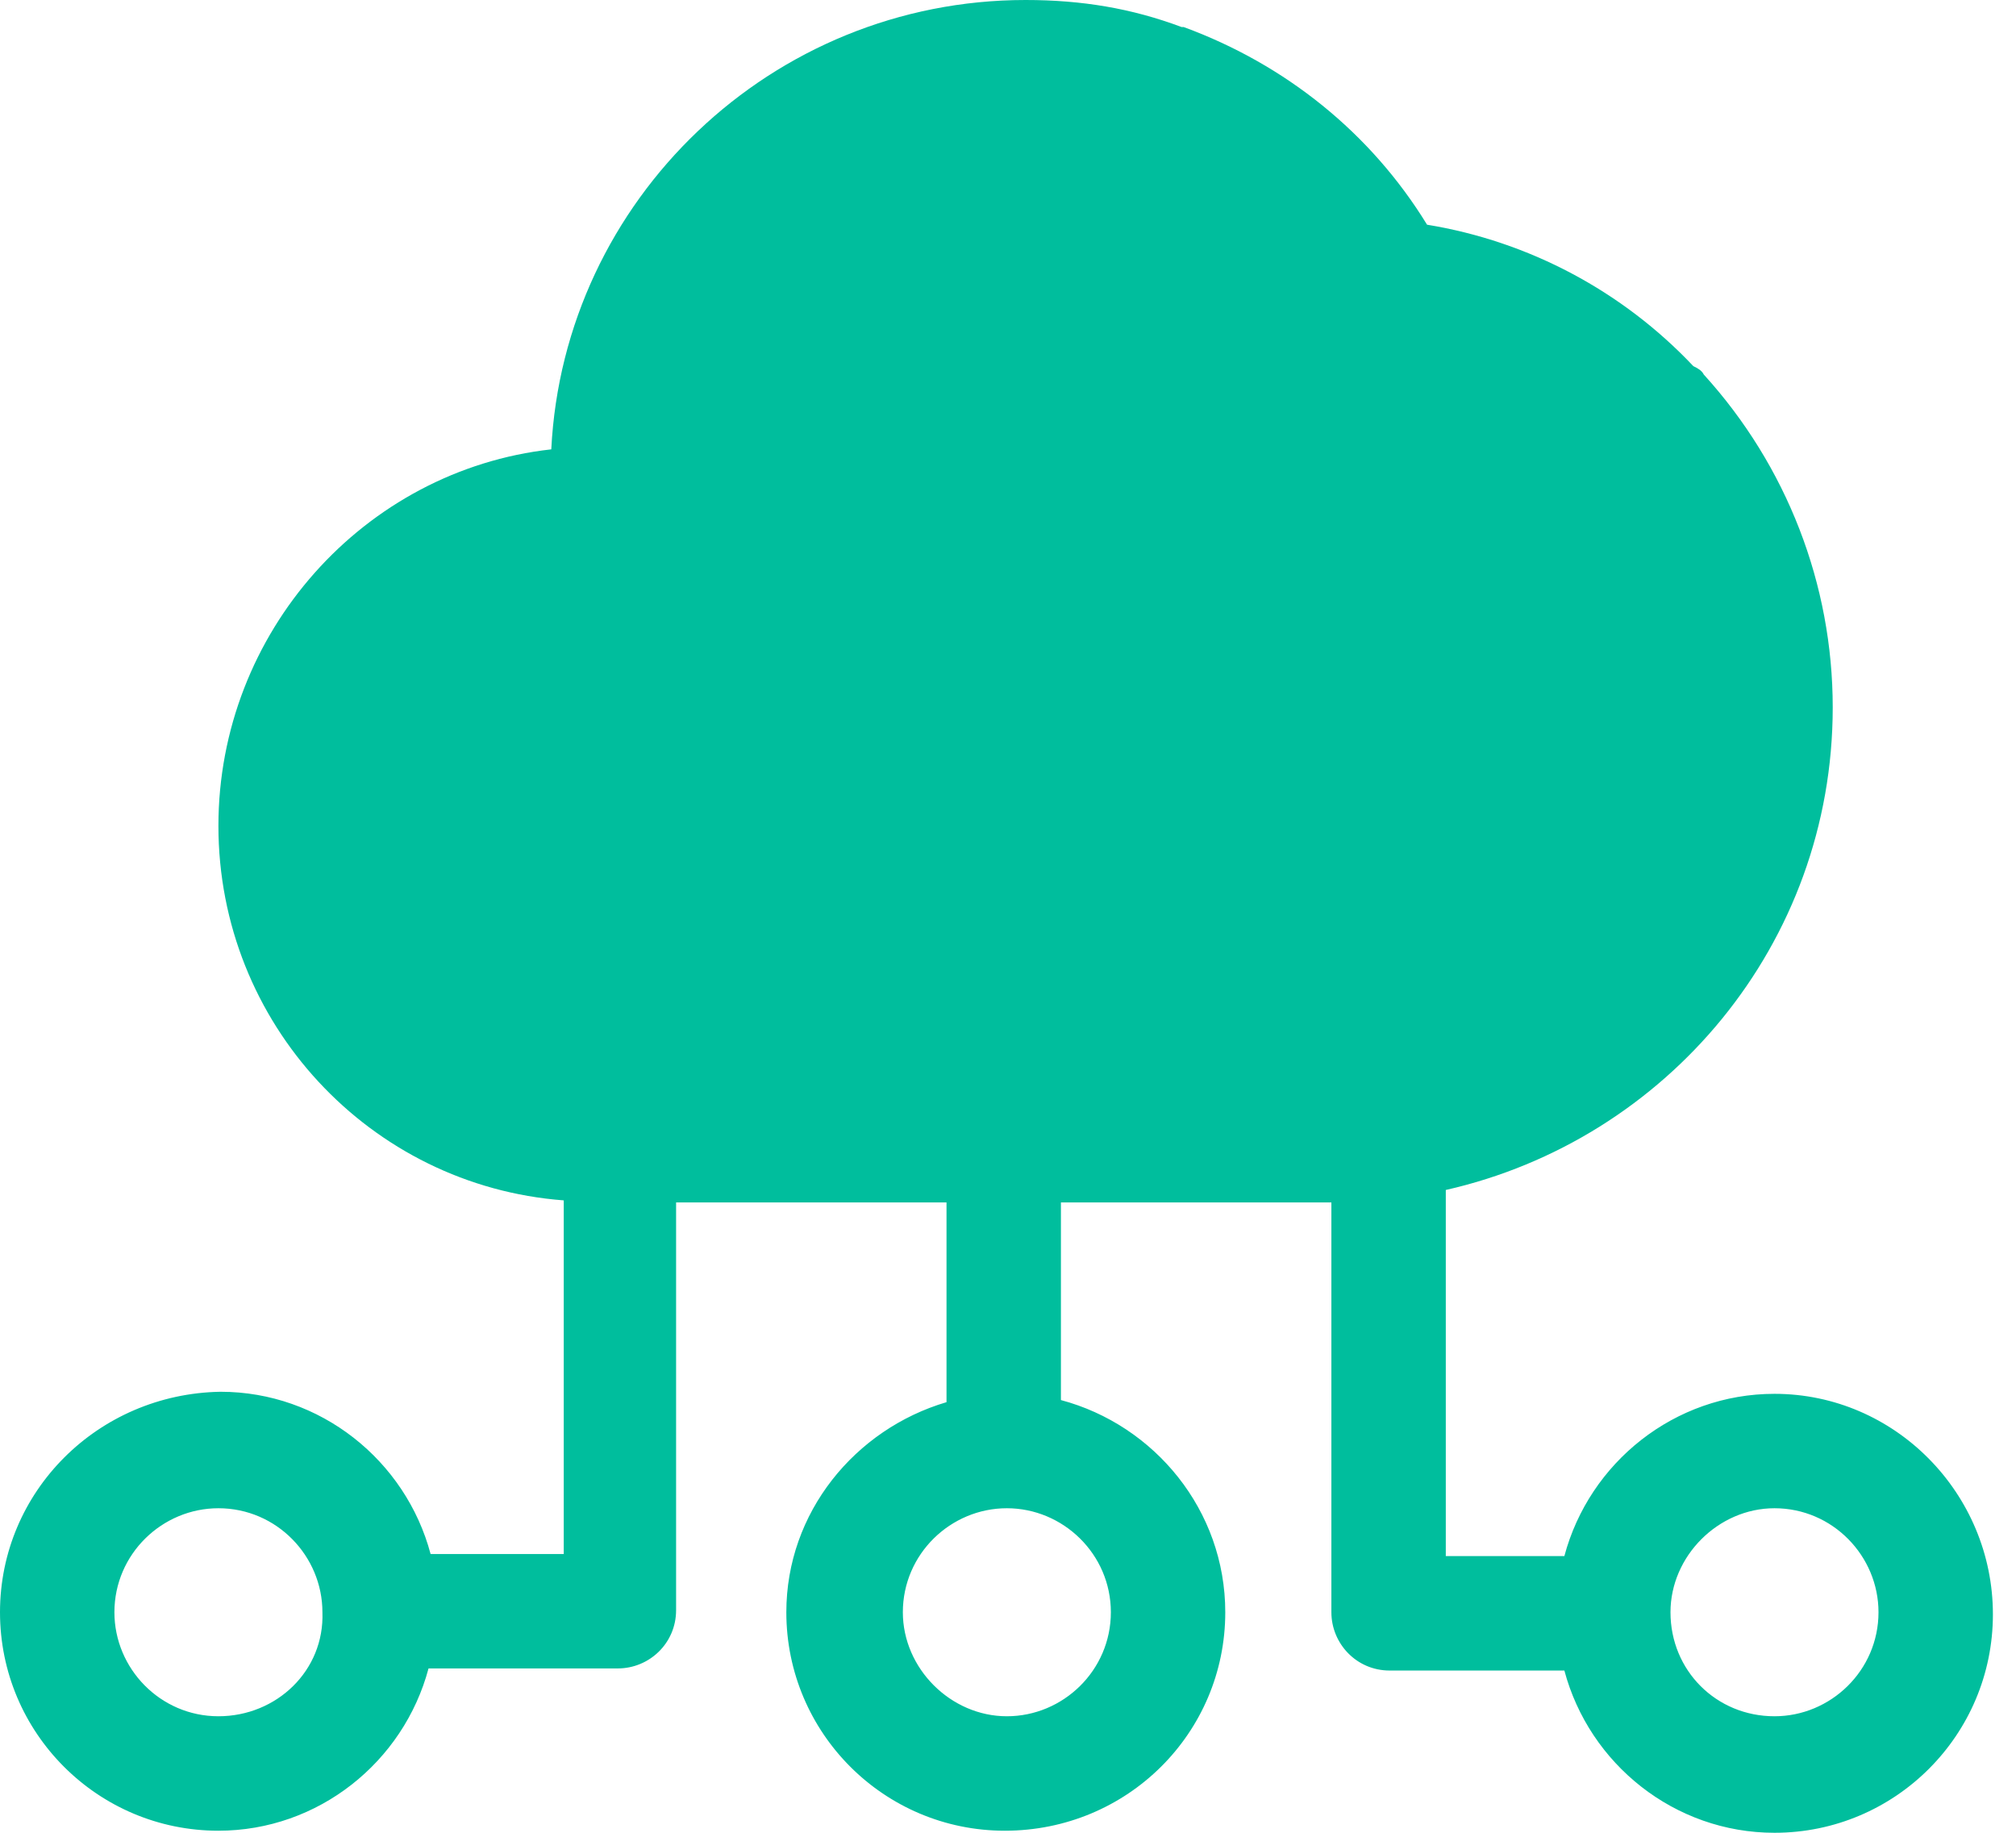<svg width="44" height="40" viewBox="0 0 44 40" fill="none" xmlns="http://www.w3.org/2000/svg">
<path d="M38.729 30.42C36.549 30.42 34.688 31.918 34.143 33.961H31.555V26.061C31.555 26.016 31.555 25.971 31.555 25.971C36.368 24.881 40 20.613 40 15.437C40 12.758 39.001 10.17 37.185 8.173C37.14 8.082 37.049 8.036 36.958 7.991C35.414 6.356 33.371 5.267 31.146 4.904C29.921 2.906 28.059 1.407 25.834 0.59C25.834 0.59 25.834 0.59 25.789 0.59C24.699 0.182 23.61 0 22.384 0C16.845 0 12.304 4.359 12.032 9.807C7.946 10.261 4.767 13.803 4.767 18.025C4.767 22.338 8.082 25.88 12.304 26.198V33.916H9.398C8.854 31.873 6.992 30.375 4.813 30.375C2.134 30.42 0 32.554 0 35.187C0 37.821 2.134 39.955 4.767 39.955C6.947 39.955 8.808 38.456 9.353 36.413H13.485C14.166 36.413 14.756 35.868 14.756 35.142V26.243H20.658V30.602C18.661 31.192 17.162 33.008 17.162 35.187C17.162 37.821 19.296 39.955 21.93 39.955C24.608 39.955 26.742 37.821 26.742 35.187C26.742 32.962 25.199 31.101 23.155 30.556V26.243H29.058V35.187C29.058 35.868 29.603 36.459 30.329 36.459H34.143C34.688 38.502 36.549 40 38.729 40C41.362 40 43.496 37.866 43.496 35.233C43.496 32.599 41.362 30.42 38.729 30.42ZM24.245 35.187C24.245 36.459 23.201 37.457 21.975 37.457C20.749 37.457 19.705 36.413 19.705 35.187C19.705 33.916 20.749 32.917 21.975 32.917C23.201 32.917 24.245 33.916 24.245 35.187ZM4.767 37.457C3.496 37.457 2.497 36.413 2.497 35.187C2.497 33.916 3.541 32.917 4.767 32.917C6.039 32.917 7.037 33.961 7.037 35.187C7.083 36.459 6.039 37.457 4.767 37.457ZM38.729 37.457C37.457 37.457 36.459 36.459 36.459 35.187C36.459 33.961 37.503 32.917 38.729 32.917C40 32.917 40.999 33.961 40.999 35.187C40.999 36.459 39.955 37.457 38.729 37.457Z" fill="#00BE9D"/>
</svg>
